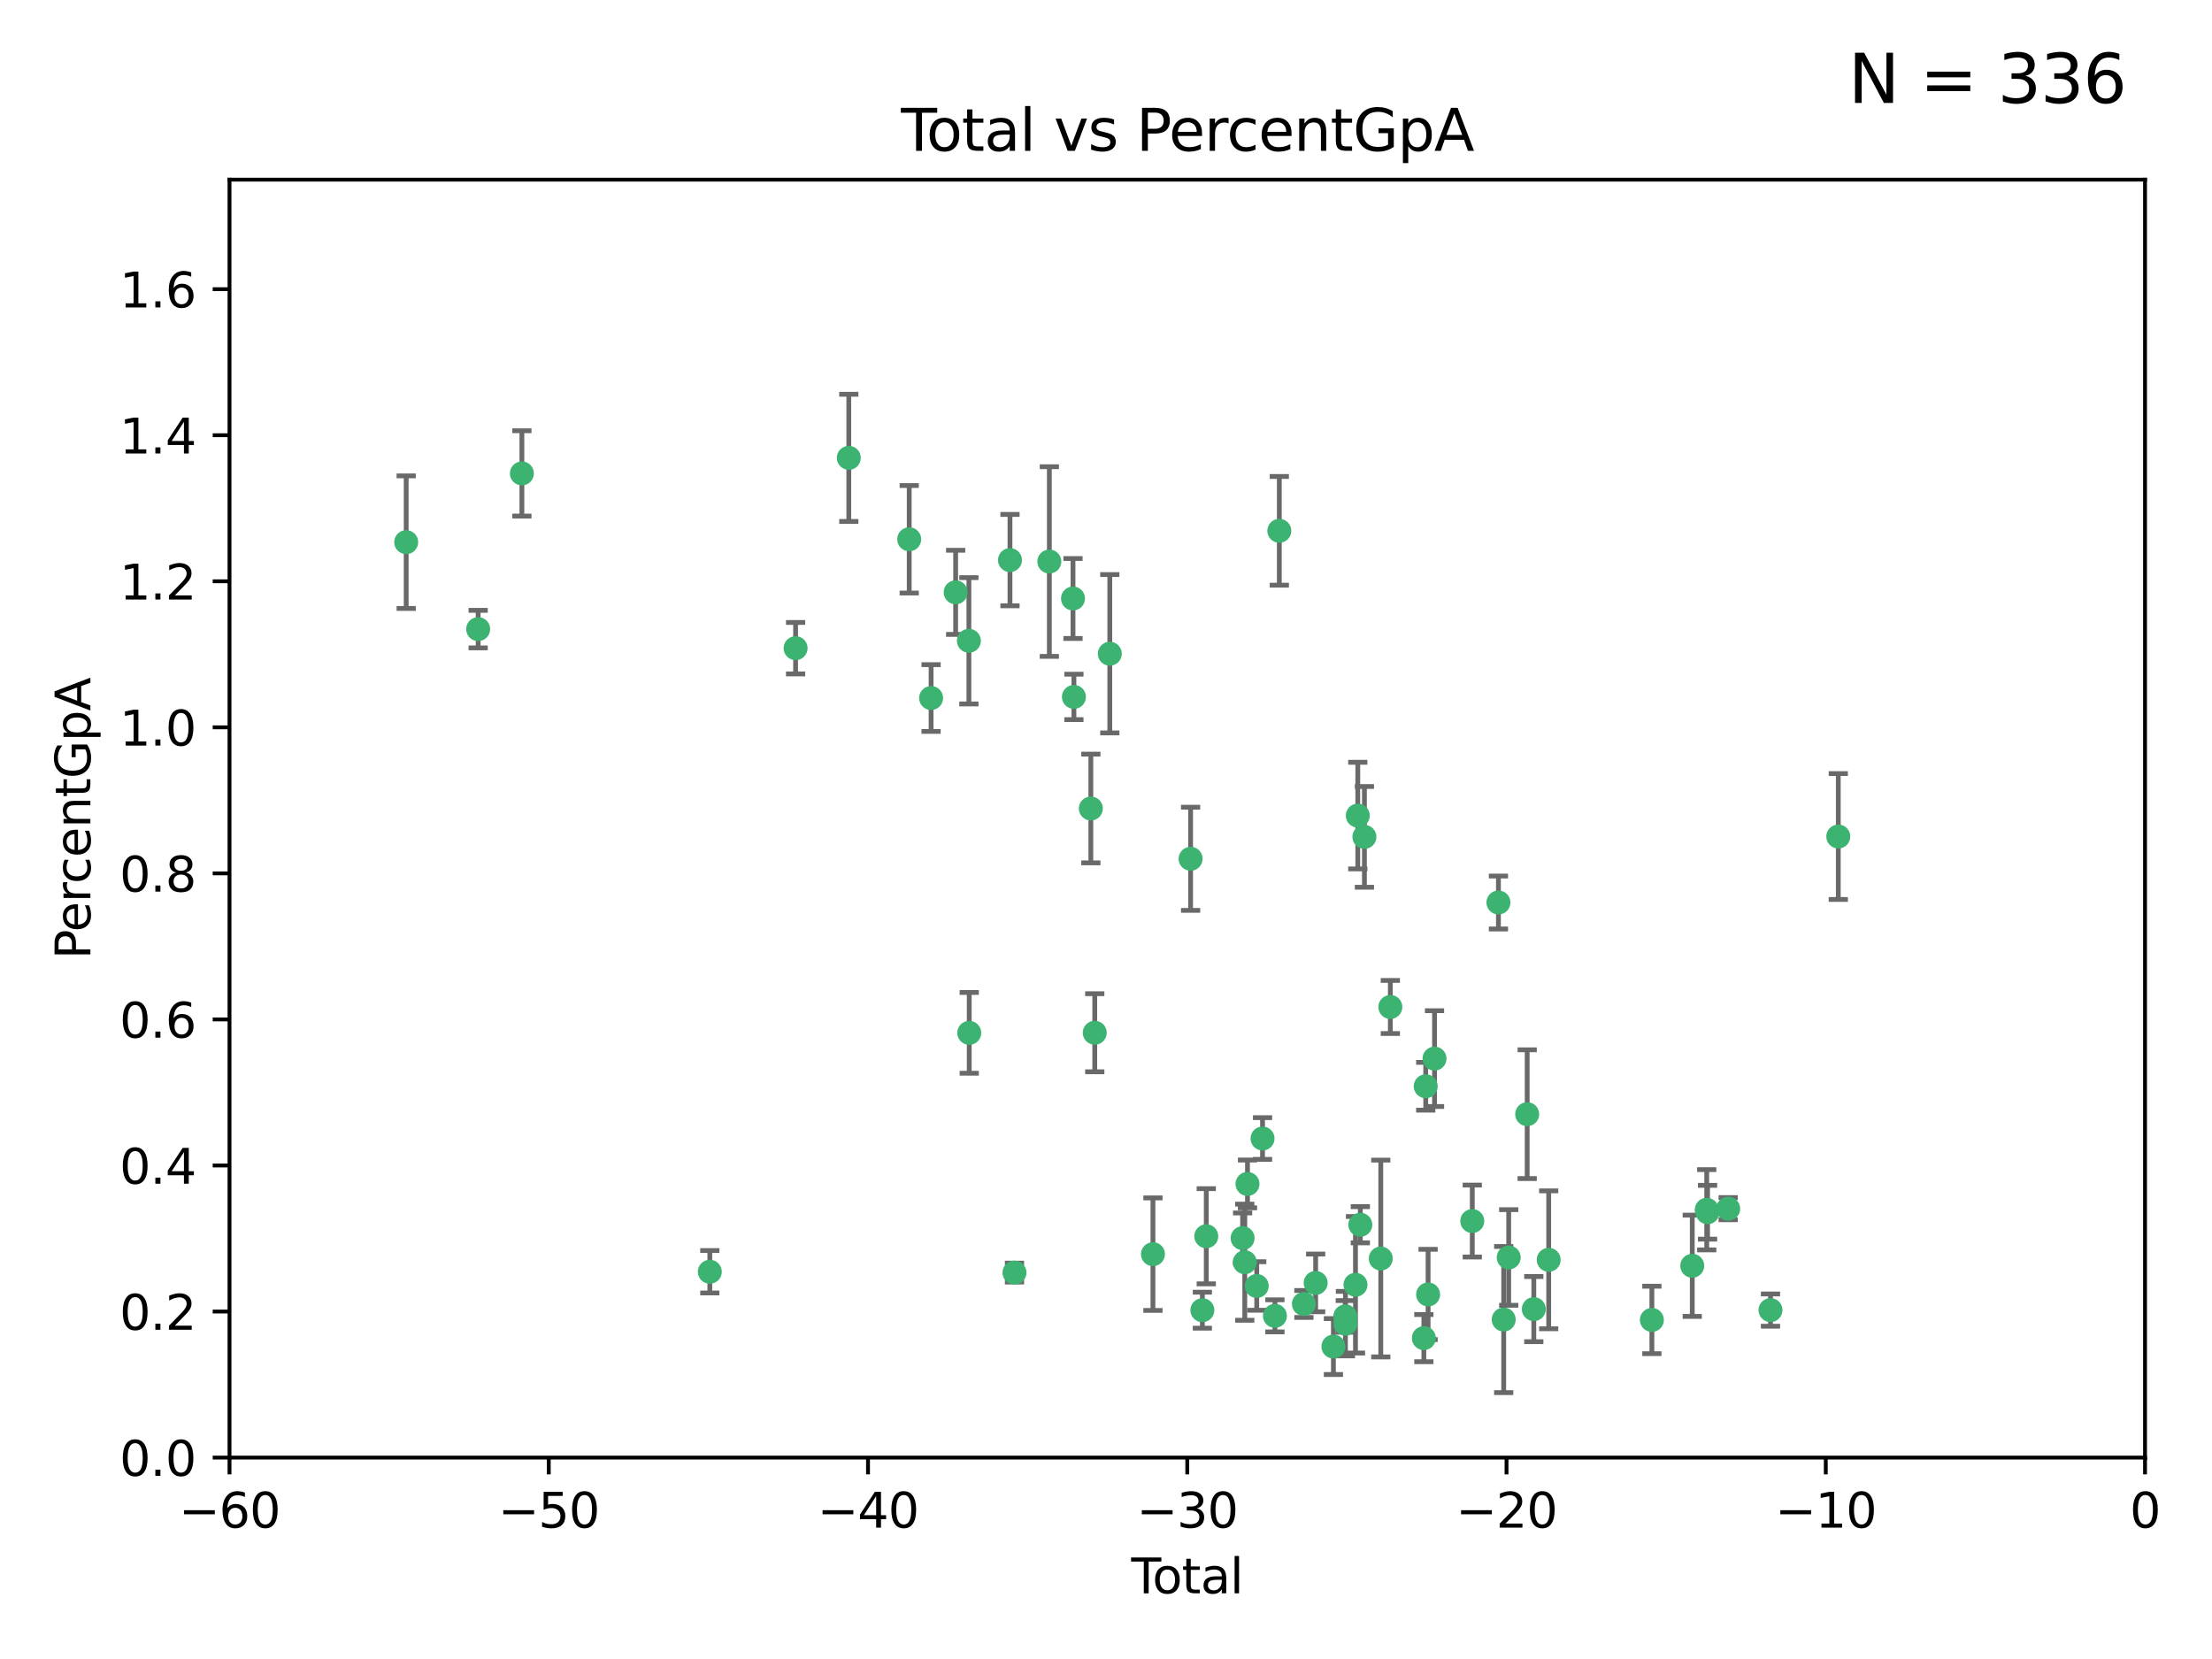 <?xml version="1.0" encoding="utf-8" standalone="no"?>
<!DOCTYPE svg PUBLIC "-//W3C//DTD SVG 1.1//EN"
  "http://www.w3.org/Graphics/SVG/1.1/DTD/svg11.dtd">
<svg xmlns:xlink="http://www.w3.org/1999/xlink" width="460.8pt" height="345.6pt" viewBox="0 0 460.8 345.6" xmlns="http://www.w3.org/2000/svg" version="1.1">
 <defs>
  <style type="text/css">*{stroke-linejoin: round; stroke-linecap: butt}</style>
 </defs>
 <g id="figure_1">
  <g id="patch_1">
   <path d="M 0 345.6 
L 460.8 345.6 
L 460.8 0 
L 0 0 
z
" style="fill: #ffffff"/>
  </g>
  <g id="axes_1">
   <g id="patch_2">
    <path d="M 47.81 303.64 
L 446.85 303.64 
L 446.85 37.422 
L 47.81 37.422 
z
" style="fill: #ffffff"/>
   </g>
   <g id="PathCollection_1">
    <defs>
     <path id="m8cf8be0ede" d="M 0 1.118 
C 0.297 1.118 0.581 1 0.791 0.791 
C 1 0.581 1.118 0.297 1.118 0 
C 1.118 -0.297 1 -0.581 0.791 -0.791 
C 0.581 -1 0.297 -1.118 0 -1.118 
C -0.297 -1.118 -0.581 -1 -0.791 -0.791 
C -1 -0.581 -1.118 -0.297 -1.118 0 
C -1.118 0.297 -1 0.581 -0.791 0.791 
C -0.581 1 -0.297 1.118 0 1.118 
z
" style="stroke: #3cb371"/>
    </defs>
    <g clip-path="url(#pd1de69d871)">
     <use xlink:href="#m8cf8be0ede" x="84.617" y="112.942" style="fill: #3cb371; stroke: #3cb371"/>
     <use xlink:href="#m8cf8be0ede" x="99.609" y="131.055" style="fill: #3cb371; stroke: #3cb371"/>
     <use xlink:href="#m8cf8be0ede" x="108.719" y="98.62" style="fill: #3cb371; stroke: #3cb371"/>
     <use xlink:href="#m8cf8be0ede" x="147.867" y="264.929" style="fill: #3cb371; stroke: #3cb371"/>
     <use xlink:href="#m8cf8be0ede" x="165.737" y="135.027" style="fill: #3cb371; stroke: #3cb371"/>
     <use xlink:href="#m8cf8be0ede" x="176.821" y="95.379" style="fill: #3cb371; stroke: #3cb371"/>
     <use xlink:href="#m8cf8be0ede" x="189.405" y="112.342" style="fill: #3cb371; stroke: #3cb371"/>
     <use xlink:href="#m8cf8be0ede" x="193.963" y="145.415" style="fill: #3cb371; stroke: #3cb371"/>
     <use xlink:href="#m8cf8be0ede" x="199.081" y="123.393" style="fill: #3cb371; stroke: #3cb371"/>
     <use xlink:href="#m8cf8be0ede" x="201.837" y="133.489" style="fill: #3cb371; stroke: #3cb371"/>
     <use xlink:href="#m8cf8be0ede" x="201.91" y="215.165" style="fill: #3cb371; stroke: #3cb371"/>
     <use xlink:href="#m8cf8be0ede" x="210.397" y="116.68" style="fill: #3cb371; stroke: #3cb371"/>
     <use xlink:href="#m8cf8be0ede" x="211.335" y="265.102" style="fill: #3cb371; stroke: #3cb371"/>
     <use xlink:href="#m8cf8be0ede" x="218.597" y="116.981" style="fill: #3cb371; stroke: #3cb371"/>
     <use xlink:href="#m8cf8be0ede" x="223.525" y="124.676" style="fill: #3cb371; stroke: #3cb371"/>
     <use xlink:href="#m8cf8be0ede" x="223.717" y="145.177" style="fill: #3cb371; stroke: #3cb371"/>
     <use xlink:href="#m8cf8be0ede" x="227.243" y="168.424" style="fill: #3cb371; stroke: #3cb371"/>
     <use xlink:href="#m8cf8be0ede" x="228.057" y="215.142" style="fill: #3cb371; stroke: #3cb371"/>
     <use xlink:href="#m8cf8be0ede" x="231.191" y="136.185" style="fill: #3cb371; stroke: #3cb371"/>
     <use xlink:href="#m8cf8be0ede" x="240.18" y="261.265" style="fill: #3cb371; stroke: #3cb371"/>
     <use xlink:href="#m8cf8be0ede" x="248.025" y="178.902" style="fill: #3cb371; stroke: #3cb371"/>
     <use xlink:href="#m8cf8be0ede" x="250.477" y="272.938" style="fill: #3cb371; stroke: #3cb371"/>
     <use xlink:href="#m8cf8be0ede" x="251.288" y="257.534" style="fill: #3cb371; stroke: #3cb371"/>
     <use xlink:href="#m8cf8be0ede" x="258.858" y="257.921" style="fill: #3cb371; stroke: #3cb371"/>
     <use xlink:href="#m8cf8be0ede" x="259.308" y="262.942" style="fill: #3cb371; stroke: #3cb371"/>
     <use xlink:href="#m8cf8be0ede" x="259.874" y="246.632" style="fill: #3cb371; stroke: #3cb371"/>
     <use xlink:href="#m8cf8be0ede" x="261.801" y="267.892" style="fill: #3cb371; stroke: #3cb371"/>
     <use xlink:href="#m8cf8be0ede" x="263.01" y="237.171" style="fill: #3cb371; stroke: #3cb371"/>
     <use xlink:href="#m8cf8be0ede" x="265.589" y="274.114" style="fill: #3cb371; stroke: #3cb371"/>
     <use xlink:href="#m8cf8be0ede" x="266.505" y="110.578" style="fill: #3cb371; stroke: #3cb371"/>
     <use xlink:href="#m8cf8be0ede" x="271.626" y="271.638" style="fill: #3cb371; stroke: #3cb371"/>
     <use xlink:href="#m8cf8be0ede" x="274.074" y="267.254" style="fill: #3cb371; stroke: #3cb371"/>
     <use xlink:href="#m8cf8be0ede" x="277.775" y="280.509" style="fill: #3cb371; stroke: #3cb371"/>
     <use xlink:href="#m8cf8be0ede" x="280.25" y="274.228" style="fill: #3cb371; stroke: #3cb371"/>
     <use xlink:href="#m8cf8be0ede" x="280.278" y="275.736" style="fill: #3cb371; stroke: #3cb371"/>
     <use xlink:href="#m8cf8be0ede" x="282.373" y="267.641" style="fill: #3cb371; stroke: #3cb371"/>
     <use xlink:href="#m8cf8be0ede" x="282.852" y="169.904" style="fill: #3cb371; stroke: #3cb371"/>
     <use xlink:href="#m8cf8be0ede" x="283.383" y="255.135" style="fill: #3cb371; stroke: #3cb371"/>
     <use xlink:href="#m8cf8be0ede" x="284.233" y="174.337" style="fill: #3cb371; stroke: #3cb371"/>
     <use xlink:href="#m8cf8be0ede" x="287.642" y="262.174" style="fill: #3cb371; stroke: #3cb371"/>
     <use xlink:href="#m8cf8be0ede" x="289.634" y="209.773" style="fill: #3cb371; stroke: #3cb371"/>
     <use xlink:href="#m8cf8be0ede" x="296.615" y="278.754" style="fill: #3cb371; stroke: #3cb371"/>
     <use xlink:href="#m8cf8be0ede" x="297.005" y="226.289" style="fill: #3cb371; stroke: #3cb371"/>
     <use xlink:href="#m8cf8be0ede" x="297.5" y="269.657" style="fill: #3cb371; stroke: #3cb371"/>
     <use xlink:href="#m8cf8be0ede" x="298.837" y="220.526" style="fill: #3cb371; stroke: #3cb371"/>
     <use xlink:href="#m8cf8be0ede" x="306.701" y="254.366" style="fill: #3cb371; stroke: #3cb371"/>
     <use xlink:href="#m8cf8be0ede" x="312.151" y="188.006" style="fill: #3cb371; stroke: #3cb371"/>
     <use xlink:href="#m8cf8be0ede" x="313.249" y="274.885" style="fill: #3cb371; stroke: #3cb371"/>
     <use xlink:href="#m8cf8be0ede" x="314.291" y="261.957" style="fill: #3cb371; stroke: #3cb371"/>
     <use xlink:href="#m8cf8be0ede" x="318.14" y="232.104" style="fill: #3cb371; stroke: #3cb371"/>
     <use xlink:href="#m8cf8be0ede" x="319.52" y="272.713" style="fill: #3cb371; stroke: #3cb371"/>
     <use xlink:href="#m8cf8be0ede" x="322.621" y="262.444" style="fill: #3cb371; stroke: #3cb371"/>
     <use xlink:href="#m8cf8be0ede" x="344.116" y="274.966" style="fill: #3cb371; stroke: #3cb371"/>
     <use xlink:href="#m8cf8be0ede" x="352.528" y="263.683" style="fill: #3cb371; stroke: #3cb371"/>
     <use xlink:href="#m8cf8be0ede" x="355.544" y="252.017" style="fill: #3cb371; stroke: #3cb371"/>
     <use xlink:href="#m8cf8be0ede" x="355.717" y="252.531" style="fill: #3cb371; stroke: #3cb371"/>
     <use xlink:href="#m8cf8be0ede" x="360.012" y="251.787" style="fill: #3cb371; stroke: #3cb371"/>
     <use xlink:href="#m8cf8be0ede" x="368.826" y="272.919" style="fill: #3cb371; stroke: #3cb371"/>
     <use xlink:href="#m8cf8be0ede" x="382.95" y="174.262" style="fill: #3cb371; stroke: #3cb371"/>
    </g>
   </g>
   <g id="matplotlib.axis_1">
    <g id="xtick_1">
     <g id="line2d_1">
      <defs>
       <path id="mc6ae2eacc1" d="M 0 0 
L 0 3.5 
" style="stroke: #000000; stroke-width: 0.8"/>
      </defs>
      <g>
       <use xlink:href="#mc6ae2eacc1" x="47.81" y="303.64" style="stroke: #000000; stroke-width: 0.8"/>
      </g>
     </g>
     <g id="text_1">
      <!-- −60 -->
      <g transform="translate(37.258 318.238)scale(0.1 -0.1)">
       <defs>
        <path id="DejaVuSans-2212" d="M 678 2272 
L 4684 2272 
L 4684 1741 
L 678 1741 
L 678 2272 
z
" transform="scale(0.016)"/>
        <path id="DejaVuSans-36" d="M 2113 2584 
Q 1688 2584 1439 2293 
Q 1191 2003 1191 1497 
Q 1191 994 1439 701 
Q 1688 409 2113 409 
Q 2538 409 2786 701 
Q 3034 994 3034 1497 
Q 3034 2003 2786 2293 
Q 2538 2584 2113 2584 
z
M 3366 4563 
L 3366 3988 
Q 3128 4100 2886 4159 
Q 2644 4219 2406 4219 
Q 1781 4219 1451 3797 
Q 1122 3375 1075 2522 
Q 1259 2794 1537 2939 
Q 1816 3084 2150 3084 
Q 2853 3084 3261 2657 
Q 3669 2231 3669 1497 
Q 3669 778 3244 343 
Q 2819 -91 2113 -91 
Q 1303 -91 875 529 
Q 447 1150 447 2328 
Q 447 3434 972 4092 
Q 1497 4750 2381 4750 
Q 2619 4750 2861 4703 
Q 3103 4656 3366 4563 
z
" transform="scale(0.016)"/>
        <path id="DejaVuSans-30" d="M 2034 4250 
Q 1547 4250 1301 3770 
Q 1056 3291 1056 2328 
Q 1056 1369 1301 889 
Q 1547 409 2034 409 
Q 2525 409 2770 889 
Q 3016 1369 3016 2328 
Q 3016 3291 2770 3770 
Q 2525 4250 2034 4250 
z
M 2034 4750 
Q 2819 4750 3233 4129 
Q 3647 3509 3647 2328 
Q 3647 1150 3233 529 
Q 2819 -91 2034 -91 
Q 1250 -91 836 529 
Q 422 1150 422 2328 
Q 422 3509 836 4129 
Q 1250 4750 2034 4750 
z
" transform="scale(0.016)"/>
       </defs>
       <use xlink:href="#DejaVuSans-2212"/>
       <use xlink:href="#DejaVuSans-36" x="83.789"/>
       <use xlink:href="#DejaVuSans-30" x="147.412"/>
      </g>
     </g>
    </g>
    <g id="xtick_2">
     <g id="line2d_2">
      <g>
       <use xlink:href="#mc6ae2eacc1" x="114.317" y="303.64" style="stroke: #000000; stroke-width: 0.8"/>
      </g>
     </g>
     <g id="text_2">
      <!-- −50 -->
      <g transform="translate(103.764 318.238)scale(0.1 -0.1)">
       <defs>
        <path id="DejaVuSans-35" d="M 691 4666 
L 3169 4666 
L 3169 4134 
L 1269 4134 
L 1269 2991 
Q 1406 3038 1543 3061 
Q 1681 3084 1819 3084 
Q 2600 3084 3056 2656 
Q 3513 2228 3513 1497 
Q 3513 744 3044 326 
Q 2575 -91 1722 -91 
Q 1428 -91 1123 -41 
Q 819 9 494 109 
L 494 744 
Q 775 591 1075 516 
Q 1375 441 1709 441 
Q 2250 441 2565 725 
Q 2881 1009 2881 1497 
Q 2881 1984 2565 2268 
Q 2250 2553 1709 2553 
Q 1456 2553 1204 2497 
Q 953 2441 691 2322 
L 691 4666 
z
" transform="scale(0.016)"/>
       </defs>
       <use xlink:href="#DejaVuSans-2212"/>
       <use xlink:href="#DejaVuSans-35" x="83.789"/>
       <use xlink:href="#DejaVuSans-30" x="147.412"/>
      </g>
     </g>
    </g>
    <g id="xtick_3">
     <g id="line2d_3">
      <g>
       <use xlink:href="#mc6ae2eacc1" x="180.823" y="303.64" style="stroke: #000000; stroke-width: 0.8"/>
      </g>
     </g>
     <g id="text_3">
      <!-- −40 -->
      <g transform="translate(170.271 318.238)scale(0.1 -0.1)">
       <defs>
        <path id="DejaVuSans-34" d="M 2419 4116 
L 825 1625 
L 2419 1625 
L 2419 4116 
z
M 2253 4666 
L 3047 4666 
L 3047 1625 
L 3713 1625 
L 3713 1100 
L 3047 1100 
L 3047 0 
L 2419 0 
L 2419 1100 
L 313 1100 
L 313 1709 
L 2253 4666 
z
" transform="scale(0.016)"/>
       </defs>
       <use xlink:href="#DejaVuSans-2212"/>
       <use xlink:href="#DejaVuSans-34" x="83.789"/>
       <use xlink:href="#DejaVuSans-30" x="147.412"/>
      </g>
     </g>
    </g>
    <g id="xtick_4">
     <g id="line2d_4">
      <g>
       <use xlink:href="#mc6ae2eacc1" x="247.33" y="303.64" style="stroke: #000000; stroke-width: 0.8"/>
      </g>
     </g>
     <g id="text_4">
      <!-- −30 -->
      <g transform="translate(236.778 318.238)scale(0.1 -0.1)">
       <defs>
        <path id="DejaVuSans-33" d="M 2597 2516 
Q 3050 2419 3304 2112 
Q 3559 1806 3559 1356 
Q 3559 666 3084 287 
Q 2609 -91 1734 -91 
Q 1441 -91 1130 -33 
Q 819 25 488 141 
L 488 750 
Q 750 597 1062 519 
Q 1375 441 1716 441 
Q 2309 441 2620 675 
Q 2931 909 2931 1356 
Q 2931 1769 2642 2001 
Q 2353 2234 1838 2234 
L 1294 2234 
L 1294 2753 
L 1863 2753 
Q 2328 2753 2575 2939 
Q 2822 3125 2822 3475 
Q 2822 3834 2567 4026 
Q 2313 4219 1838 4219 
Q 1578 4219 1281 4162 
Q 984 4106 628 3988 
L 628 4550 
Q 988 4650 1302 4700 
Q 1616 4750 1894 4750 
Q 2613 4750 3031 4423 
Q 3450 4097 3450 3541 
Q 3450 3153 3228 2886 
Q 3006 2619 2597 2516 
z
" transform="scale(0.016)"/>
       </defs>
       <use xlink:href="#DejaVuSans-2212"/>
       <use xlink:href="#DejaVuSans-33" x="83.789"/>
       <use xlink:href="#DejaVuSans-30" x="147.412"/>
      </g>
     </g>
    </g>
    <g id="xtick_5">
     <g id="line2d_5">
      <g>
       <use xlink:href="#mc6ae2eacc1" x="313.837" y="303.64" style="stroke: #000000; stroke-width: 0.8"/>
      </g>
     </g>
     <g id="text_5">
      <!-- −20 -->
      <g transform="translate(303.284 318.238)scale(0.1 -0.1)">
       <defs>
        <path id="DejaVuSans-32" d="M 1228 531 
L 3431 531 
L 3431 0 
L 469 0 
L 469 531 
Q 828 903 1448 1529 
Q 2069 2156 2228 2338 
Q 2531 2678 2651 2914 
Q 2772 3150 2772 3378 
Q 2772 3750 2511 3984 
Q 2250 4219 1831 4219 
Q 1534 4219 1204 4116 
Q 875 4013 500 3803 
L 500 4441 
Q 881 4594 1212 4672 
Q 1544 4750 1819 4750 
Q 2544 4750 2975 4387 
Q 3406 4025 3406 3419 
Q 3406 3131 3298 2873 
Q 3191 2616 2906 2266 
Q 2828 2175 2409 1742 
Q 1991 1309 1228 531 
z
" transform="scale(0.016)"/>
       </defs>
       <use xlink:href="#DejaVuSans-2212"/>
       <use xlink:href="#DejaVuSans-32" x="83.789"/>
       <use xlink:href="#DejaVuSans-30" x="147.412"/>
      </g>
     </g>
    </g>
    <g id="xtick_6">
     <g id="line2d_6">
      <g>
       <use xlink:href="#mc6ae2eacc1" x="380.343" y="303.64" style="stroke: #000000; stroke-width: 0.8"/>
      </g>
     </g>
     <g id="text_6">
      <!-- −10 -->
      <g transform="translate(369.791 318.238)scale(0.1 -0.1)">
       <defs>
        <path id="DejaVuSans-31" d="M 794 531 
L 1825 531 
L 1825 4091 
L 703 3866 
L 703 4441 
L 1819 4666 
L 2450 4666 
L 2450 531 
L 3481 531 
L 3481 0 
L 794 0 
L 794 531 
z
" transform="scale(0.016)"/>
       </defs>
       <use xlink:href="#DejaVuSans-2212"/>
       <use xlink:href="#DejaVuSans-31" x="83.789"/>
       <use xlink:href="#DejaVuSans-30" x="147.412"/>
      </g>
     </g>
    </g>
    <g id="xtick_7">
     <g id="line2d_7">
      <g>
       <use xlink:href="#mc6ae2eacc1" x="446.85" y="303.64" style="stroke: #000000; stroke-width: 0.8"/>
      </g>
     </g>
     <g id="text_7">
      <!-- 0 -->
      <g transform="translate(443.669 318.238)scale(0.1 -0.1)">
       <use xlink:href="#DejaVuSans-30"/>
      </g>
     </g>
    </g>
    <g id="text_8">
     <!-- Total -->
     <g transform="translate(235.653 331.917)scale(0.1 -0.1)">
      <defs>
       <path id="DejaVuSans-54" d="M -19 4666 
L 3928 4666 
L 3928 4134 
L 2272 4134 
L 2272 0 
L 1638 0 
L 1638 4134 
L -19 4134 
L -19 4666 
z
" transform="scale(0.016)"/>
       <path id="DejaVuSans-6f" d="M 1959 3097 
Q 1497 3097 1228 2736 
Q 959 2375 959 1747 
Q 959 1119 1226 758 
Q 1494 397 1959 397 
Q 2419 397 2687 759 
Q 2956 1122 2956 1747 
Q 2956 2369 2687 2733 
Q 2419 3097 1959 3097 
z
M 1959 3584 
Q 2709 3584 3137 3096 
Q 3566 2609 3566 1747 
Q 3566 888 3137 398 
Q 2709 -91 1959 -91 
Q 1206 -91 779 398 
Q 353 888 353 1747 
Q 353 2609 779 3096 
Q 1206 3584 1959 3584 
z
" transform="scale(0.016)"/>
       <path id="DejaVuSans-74" d="M 1172 4494 
L 1172 3500 
L 2356 3500 
L 2356 3053 
L 1172 3053 
L 1172 1153 
Q 1172 725 1289 603 
Q 1406 481 1766 481 
L 2356 481 
L 2356 0 
L 1766 0 
Q 1100 0 847 248 
Q 594 497 594 1153 
L 594 3053 
L 172 3053 
L 172 3500 
L 594 3500 
L 594 4494 
L 1172 4494 
z
" transform="scale(0.016)"/>
       <path id="DejaVuSans-61" d="M 2194 1759 
Q 1497 1759 1228 1600 
Q 959 1441 959 1056 
Q 959 750 1161 570 
Q 1363 391 1709 391 
Q 2188 391 2477 730 
Q 2766 1069 2766 1631 
L 2766 1759 
L 2194 1759 
z
M 3341 1997 
L 3341 0 
L 2766 0 
L 2766 531 
Q 2569 213 2275 61 
Q 1981 -91 1556 -91 
Q 1019 -91 701 211 
Q 384 513 384 1019 
Q 384 1609 779 1909 
Q 1175 2209 1959 2209 
L 2766 2209 
L 2766 2266 
Q 2766 2663 2505 2880 
Q 2244 3097 1772 3097 
Q 1472 3097 1187 3025 
Q 903 2953 641 2809 
L 641 3341 
Q 956 3463 1253 3523 
Q 1550 3584 1831 3584 
Q 2591 3584 2966 3190 
Q 3341 2797 3341 1997 
z
" transform="scale(0.016)"/>
       <path id="DejaVuSans-6c" d="M 603 4863 
L 1178 4863 
L 1178 0 
L 603 0 
L 603 4863 
z
" transform="scale(0.016)"/>
      </defs>
      <use xlink:href="#DejaVuSans-54"/>
      <use xlink:href="#DejaVuSans-6f" x="44.084"/>
      <use xlink:href="#DejaVuSans-74" x="105.266"/>
      <use xlink:href="#DejaVuSans-61" x="144.475"/>
      <use xlink:href="#DejaVuSans-6c" x="205.754"/>
     </g>
    </g>
   </g>
   <g id="matplotlib.axis_2">
    <g id="ytick_1">
     <g id="line2d_8">
      <defs>
       <path id="m7745d2f64f" d="M 0 0 
L -3.5 0 
" style="stroke: #000000; stroke-width: 0.8"/>
      </defs>
      <g>
       <use xlink:href="#m7745d2f64f" x="47.81" y="303.64" style="stroke: #000000; stroke-width: 0.8"/>
      </g>
     </g>
     <g id="text_9">
      <!-- 0.0 -->
      <g transform="translate(24.907 307.439)scale(0.1 -0.1)">
       <defs>
        <path id="DejaVuSans-2e" d="M 684 794 
L 1344 794 
L 1344 0 
L 684 0 
L 684 794 
z
" transform="scale(0.016)"/>
       </defs>
       <use xlink:href="#DejaVuSans-30"/>
       <use xlink:href="#DejaVuSans-2e" x="63.623"/>
       <use xlink:href="#DejaVuSans-30" x="95.41"/>
      </g>
     </g>
    </g>
    <g id="ytick_2">
     <g id="line2d_9">
      <g>
       <use xlink:href="#m7745d2f64f" x="47.81" y="273.215" style="stroke: #000000; stroke-width: 0.8"/>
      </g>
     </g>
     <g id="text_10">
      <!-- 0.2 -->
      <g transform="translate(24.907 277.014)scale(0.1 -0.1)">
       <use xlink:href="#DejaVuSans-30"/>
       <use xlink:href="#DejaVuSans-2e" x="63.623"/>
       <use xlink:href="#DejaVuSans-32" x="95.41"/>
      </g>
     </g>
    </g>
    <g id="ytick_3">
     <g id="line2d_10">
      <g>
       <use xlink:href="#m7745d2f64f" x="47.81" y="242.79" style="stroke: #000000; stroke-width: 0.8"/>
      </g>
     </g>
     <g id="text_11">
      <!-- 0.4 -->
      <g transform="translate(24.907 246.589)scale(0.1 -0.1)">
       <use xlink:href="#DejaVuSans-30"/>
       <use xlink:href="#DejaVuSans-2e" x="63.623"/>
       <use xlink:href="#DejaVuSans-34" x="95.41"/>
      </g>
     </g>
    </g>
    <g id="ytick_4">
     <g id="line2d_11">
      <g>
       <use xlink:href="#m7745d2f64f" x="47.81" y="212.365" style="stroke: #000000; stroke-width: 0.8"/>
      </g>
     </g>
     <g id="text_12">
      <!-- 0.6 -->
      <g transform="translate(24.907 216.164)scale(0.1 -0.1)">
       <use xlink:href="#DejaVuSans-30"/>
       <use xlink:href="#DejaVuSans-2e" x="63.623"/>
       <use xlink:href="#DejaVuSans-36" x="95.41"/>
      </g>
     </g>
    </g>
    <g id="ytick_5">
     <g id="line2d_12">
      <g>
       <use xlink:href="#m7745d2f64f" x="47.81" y="181.94" style="stroke: #000000; stroke-width: 0.8"/>
      </g>
     </g>
     <g id="text_13">
      <!-- 0.8 -->
      <g transform="translate(24.907 185.739)scale(0.1 -0.1)">
       <defs>
        <path id="DejaVuSans-38" d="M 2034 2216 
Q 1584 2216 1326 1975 
Q 1069 1734 1069 1313 
Q 1069 891 1326 650 
Q 1584 409 2034 409 
Q 2484 409 2743 651 
Q 3003 894 3003 1313 
Q 3003 1734 2745 1975 
Q 2488 2216 2034 2216 
z
M 1403 2484 
Q 997 2584 770 2862 
Q 544 3141 544 3541 
Q 544 4100 942 4425 
Q 1341 4750 2034 4750 
Q 2731 4750 3128 4425 
Q 3525 4100 3525 3541 
Q 3525 3141 3298 2862 
Q 3072 2584 2669 2484 
Q 3125 2378 3379 2068 
Q 3634 1759 3634 1313 
Q 3634 634 3220 271 
Q 2806 -91 2034 -91 
Q 1263 -91 848 271 
Q 434 634 434 1313 
Q 434 1759 690 2068 
Q 947 2378 1403 2484 
z
M 1172 3481 
Q 1172 3119 1398 2916 
Q 1625 2713 2034 2713 
Q 2441 2713 2670 2916 
Q 2900 3119 2900 3481 
Q 2900 3844 2670 4047 
Q 2441 4250 2034 4250 
Q 1625 4250 1398 4047 
Q 1172 3844 1172 3481 
z
" transform="scale(0.016)"/>
       </defs>
       <use xlink:href="#DejaVuSans-30"/>
       <use xlink:href="#DejaVuSans-2e" x="63.623"/>
       <use xlink:href="#DejaVuSans-38" x="95.41"/>
      </g>
     </g>
    </g>
    <g id="ytick_6">
     <g id="line2d_13">
      <g>
       <use xlink:href="#m7745d2f64f" x="47.81" y="151.515" style="stroke: #000000; stroke-width: 0.8"/>
      </g>
     </g>
     <g id="text_14">
      <!-- 1.0 -->
      <g transform="translate(24.907 155.315)scale(0.1 -0.1)">
       <use xlink:href="#DejaVuSans-31"/>
       <use xlink:href="#DejaVuSans-2e" x="63.623"/>
       <use xlink:href="#DejaVuSans-30" x="95.41"/>
      </g>
     </g>
    </g>
    <g id="ytick_7">
     <g id="line2d_14">
      <g>
       <use xlink:href="#m7745d2f64f" x="47.81" y="121.09" style="stroke: #000000; stroke-width: 0.8"/>
      </g>
     </g>
     <g id="text_15">
      <!-- 1.2 -->
      <g transform="translate(24.907 124.89)scale(0.1 -0.1)">
       <use xlink:href="#DejaVuSans-31"/>
       <use xlink:href="#DejaVuSans-2e" x="63.623"/>
       <use xlink:href="#DejaVuSans-32" x="95.41"/>
      </g>
     </g>
    </g>
    <g id="ytick_8">
     <g id="line2d_15">
      <g>
       <use xlink:href="#m7745d2f64f" x="47.81" y="90.665" style="stroke: #000000; stroke-width: 0.8"/>
      </g>
     </g>
     <g id="text_16">
      <!-- 1.4 -->
      <g transform="translate(24.907 94.465)scale(0.1 -0.1)">
       <use xlink:href="#DejaVuSans-31"/>
       <use xlink:href="#DejaVuSans-2e" x="63.623"/>
       <use xlink:href="#DejaVuSans-34" x="95.41"/>
      </g>
     </g>
    </g>
    <g id="ytick_9">
     <g id="line2d_16">
      <g>
       <use xlink:href="#m7745d2f64f" x="47.81" y="60.241" style="stroke: #000000; stroke-width: 0.8"/>
      </g>
     </g>
     <g id="text_17">
      <!-- 1.6 -->
      <g transform="translate(24.907 64.04)scale(0.1 -0.1)">
       <use xlink:href="#DejaVuSans-31"/>
       <use xlink:href="#DejaVuSans-2e" x="63.623"/>
       <use xlink:href="#DejaVuSans-36" x="95.41"/>
      </g>
     </g>
    </g>
    <g id="text_18">
     <!-- PercentGpA -->
     <g transform="translate(18.827 199.807)rotate(-90)scale(0.1 -0.1)">
      <defs>
       <path id="DejaVuSans-50" d="M 1259 4147 
L 1259 2394 
L 2053 2394 
Q 2494 2394 2734 2622 
Q 2975 2850 2975 3272 
Q 2975 3691 2734 3919 
Q 2494 4147 2053 4147 
L 1259 4147 
z
M 628 4666 
L 2053 4666 
Q 2838 4666 3239 4311 
Q 3641 3956 3641 3272 
Q 3641 2581 3239 2228 
Q 2838 1875 2053 1875 
L 1259 1875 
L 1259 0 
L 628 0 
L 628 4666 
z
" transform="scale(0.016)"/>
       <path id="DejaVuSans-65" d="M 3597 1894 
L 3597 1613 
L 953 1613 
Q 991 1019 1311 708 
Q 1631 397 2203 397 
Q 2534 397 2845 478 
Q 3156 559 3463 722 
L 3463 178 
Q 3153 47 2828 -22 
Q 2503 -91 2169 -91 
Q 1331 -91 842 396 
Q 353 884 353 1716 
Q 353 2575 817 3079 
Q 1281 3584 2069 3584 
Q 2775 3584 3186 3129 
Q 3597 2675 3597 1894 
z
M 3022 2063 
Q 3016 2534 2758 2815 
Q 2500 3097 2075 3097 
Q 1594 3097 1305 2825 
Q 1016 2553 972 2059 
L 3022 2063 
z
" transform="scale(0.016)"/>
       <path id="DejaVuSans-72" d="M 2631 2963 
Q 2534 3019 2420 3045 
Q 2306 3072 2169 3072 
Q 1681 3072 1420 2755 
Q 1159 2438 1159 1844 
L 1159 0 
L 581 0 
L 581 3500 
L 1159 3500 
L 1159 2956 
Q 1341 3275 1631 3429 
Q 1922 3584 2338 3584 
Q 2397 3584 2469 3576 
Q 2541 3569 2628 3553 
L 2631 2963 
z
" transform="scale(0.016)"/>
       <path id="DejaVuSans-63" d="M 3122 3366 
L 3122 2828 
Q 2878 2963 2633 3030 
Q 2388 3097 2138 3097 
Q 1578 3097 1268 2742 
Q 959 2388 959 1747 
Q 959 1106 1268 751 
Q 1578 397 2138 397 
Q 2388 397 2633 464 
Q 2878 531 3122 666 
L 3122 134 
Q 2881 22 2623 -34 
Q 2366 -91 2075 -91 
Q 1284 -91 818 406 
Q 353 903 353 1747 
Q 353 2603 823 3093 
Q 1294 3584 2113 3584 
Q 2378 3584 2631 3529 
Q 2884 3475 3122 3366 
z
" transform="scale(0.016)"/>
       <path id="DejaVuSans-6e" d="M 3513 2113 
L 3513 0 
L 2938 0 
L 2938 2094 
Q 2938 2591 2744 2837 
Q 2550 3084 2163 3084 
Q 1697 3084 1428 2787 
Q 1159 2491 1159 1978 
L 1159 0 
L 581 0 
L 581 3500 
L 1159 3500 
L 1159 2956 
Q 1366 3272 1645 3428 
Q 1925 3584 2291 3584 
Q 2894 3584 3203 3211 
Q 3513 2838 3513 2113 
z
" transform="scale(0.016)"/>
       <path id="DejaVuSans-47" d="M 3809 666 
L 3809 1919 
L 2778 1919 
L 2778 2438 
L 4434 2438 
L 4434 434 
Q 4069 175 3628 42 
Q 3188 -91 2688 -91 
Q 1594 -91 976 548 
Q 359 1188 359 2328 
Q 359 3472 976 4111 
Q 1594 4750 2688 4750 
Q 3144 4750 3555 4637 
Q 3966 4525 4313 4306 
L 4313 3634 
Q 3963 3931 3569 4081 
Q 3175 4231 2741 4231 
Q 1884 4231 1454 3753 
Q 1025 3275 1025 2328 
Q 1025 1384 1454 906 
Q 1884 428 2741 428 
Q 3075 428 3337 486 
Q 3600 544 3809 666 
z
" transform="scale(0.016)"/>
       <path id="DejaVuSans-70" d="M 1159 525 
L 1159 -1331 
L 581 -1331 
L 581 3500 
L 1159 3500 
L 1159 2969 
Q 1341 3281 1617 3432 
Q 1894 3584 2278 3584 
Q 2916 3584 3314 3078 
Q 3713 2572 3713 1747 
Q 3713 922 3314 415 
Q 2916 -91 2278 -91 
Q 1894 -91 1617 61 
Q 1341 213 1159 525 
z
M 3116 1747 
Q 3116 2381 2855 2742 
Q 2594 3103 2138 3103 
Q 1681 3103 1420 2742 
Q 1159 2381 1159 1747 
Q 1159 1113 1420 752 
Q 1681 391 2138 391 
Q 2594 391 2855 752 
Q 3116 1113 3116 1747 
z
" transform="scale(0.016)"/>
       <path id="DejaVuSans-41" d="M 2188 4044 
L 1331 1722 
L 3047 1722 
L 2188 4044 
z
M 1831 4666 
L 2547 4666 
L 4325 0 
L 3669 0 
L 3244 1197 
L 1141 1197 
L 716 0 
L 50 0 
L 1831 4666 
z
" transform="scale(0.016)"/>
      </defs>
      <use xlink:href="#DejaVuSans-50"/>
      <use xlink:href="#DejaVuSans-65" x="56.678"/>
      <use xlink:href="#DejaVuSans-72" x="118.201"/>
      <use xlink:href="#DejaVuSans-63" x="157.064"/>
      <use xlink:href="#DejaVuSans-65" x="212.045"/>
      <use xlink:href="#DejaVuSans-6e" x="273.568"/>
      <use xlink:href="#DejaVuSans-74" x="336.947"/>
      <use xlink:href="#DejaVuSans-47" x="376.156"/>
      <use xlink:href="#DejaVuSans-70" x="453.646"/>
      <use xlink:href="#DejaVuSans-41" x="517.123"/>
     </g>
    </g>
   </g>
   <g id="LineCollection_1">
    <path d="M 84.617 126.749 
L 84.617 99.136 
" clip-path="url(#pd1de69d871)" style="fill: none; stroke: #696969"/>
    <path d="M 99.609 134.965 
L 99.609 127.145 
" clip-path="url(#pd1de69d871)" style="fill: none; stroke: #696969"/>
    <path d="M 108.719 107.507 
L 108.719 89.732 
" clip-path="url(#pd1de69d871)" style="fill: none; stroke: #696969"/>
    <path d="M 147.867 269.347 
L 147.867 260.51 
" clip-path="url(#pd1de69d871)" style="fill: none; stroke: #696969"/>
    <path d="M 165.737 140.389 
L 165.737 129.666 
" clip-path="url(#pd1de69d871)" style="fill: none; stroke: #696969"/>
    <path d="M 176.821 108.623 
L 176.821 82.135 
" clip-path="url(#pd1de69d871)" style="fill: none; stroke: #696969"/>
    <path d="M 189.405 123.537 
L 189.405 101.147 
" clip-path="url(#pd1de69d871)" style="fill: none; stroke: #696969"/>
    <path d="M 193.963 152.367 
L 193.963 138.462 
" clip-path="url(#pd1de69d871)" style="fill: none; stroke: #696969"/>
    <path d="M 199.081 132.157 
L 199.081 114.628 
" clip-path="url(#pd1de69d871)" style="fill: none; stroke: #696969"/>
    <path d="M 201.837 146.643 
L 201.837 120.334 
" clip-path="url(#pd1de69d871)" style="fill: none; stroke: #696969"/>
    <path d="M 201.91 223.575 
L 201.91 206.755 
" clip-path="url(#pd1de69d871)" style="fill: none; stroke: #696969"/>
    <path d="M 210.397 126.199 
L 210.397 107.162 
" clip-path="url(#pd1de69d871)" style="fill: none; stroke: #696969"/>
    <path d="M 211.335 267.074 
L 211.335 263.13 
" clip-path="url(#pd1de69d871)" style="fill: none; stroke: #696969"/>
    <path d="M 218.597 136.737 
L 218.597 97.225 
" clip-path="url(#pd1de69d871)" style="fill: none; stroke: #696969"/>
    <path d="M 223.525 133.004 
L 223.525 116.348 
" clip-path="url(#pd1de69d871)" style="fill: none; stroke: #696969"/>
    <path d="M 223.717 149.907 
L 223.717 140.447 
" clip-path="url(#pd1de69d871)" style="fill: none; stroke: #696969"/>
    <path d="M 227.243 179.748 
L 227.243 157.1 
" clip-path="url(#pd1de69d871)" style="fill: none; stroke: #696969"/>
    <path d="M 228.057 223.271 
L 228.057 207.014 
" clip-path="url(#pd1de69d871)" style="fill: none; stroke: #696969"/>
    <path d="M 231.191 152.678 
L 231.191 119.692 
" clip-path="url(#pd1de69d871)" style="fill: none; stroke: #696969"/>
    <path d="M 240.18 272.984 
L 240.18 249.546 
" clip-path="url(#pd1de69d871)" style="fill: none; stroke: #696969"/>
    <path d="M 248.025 189.647 
L 248.025 168.157 
" clip-path="url(#pd1de69d871)" style="fill: none; stroke: #696969"/>
    <path d="M 250.477 276.686 
L 250.477 269.19 
" clip-path="url(#pd1de69d871)" style="fill: none; stroke: #696969"/>
    <path d="M 251.288 267.448 
L 251.288 247.62 
" clip-path="url(#pd1de69d871)" style="fill: none; stroke: #696969"/>
    <path d="M 258.858 263.157 
L 258.858 252.686 
" clip-path="url(#pd1de69d871)" style="fill: none; stroke: #696969"/>
    <path d="M 259.308 275.04 
L 259.308 250.843 
" clip-path="url(#pd1de69d871)" style="fill: none; stroke: #696969"/>
    <path d="M 259.874 251.609 
L 259.874 241.655 
" clip-path="url(#pd1de69d871)" style="fill: none; stroke: #696969"/>
    <path d="M 261.801 272.944 
L 261.801 262.841 
" clip-path="url(#pd1de69d871)" style="fill: none; stroke: #696969"/>
    <path d="M 263.01 241.515 
L 263.01 232.826 
" clip-path="url(#pd1de69d871)" style="fill: none; stroke: #696969"/>
    <path d="M 265.589 277.454 
L 265.589 270.773 
" clip-path="url(#pd1de69d871)" style="fill: none; stroke: #696969"/>
    <path d="M 266.505 121.904 
L 266.505 99.253 
" clip-path="url(#pd1de69d871)" style="fill: none; stroke: #696969"/>
    <path d="M 271.626 274.449 
L 271.626 268.827 
" clip-path="url(#pd1de69d871)" style="fill: none; stroke: #696969"/>
    <path d="M 274.074 273.264 
L 274.074 261.243 
" clip-path="url(#pd1de69d871)" style="fill: none; stroke: #696969"/>
    <path d="M 277.775 286.333 
L 277.775 274.686 
" clip-path="url(#pd1de69d871)" style="fill: none; stroke: #696969"/>
    <path d="M 280.25 277.523 
L 280.25 270.934 
" clip-path="url(#pd1de69d871)" style="fill: none; stroke: #696969"/>
    <path d="M 280.278 282.456 
L 280.278 269.017 
" clip-path="url(#pd1de69d871)" style="fill: none; stroke: #696969"/>
    <path d="M 282.373 281.862 
L 282.373 253.419 
" clip-path="url(#pd1de69d871)" style="fill: none; stroke: #696969"/>
    <path d="M 282.852 181.011 
L 282.852 158.798 
" clip-path="url(#pd1de69d871)" style="fill: none; stroke: #696969"/>
    <path d="M 283.383 258.906 
L 283.383 251.365 
" clip-path="url(#pd1de69d871)" style="fill: none; stroke: #696969"/>
    <path d="M 284.233 184.833 
L 284.233 163.841 
" clip-path="url(#pd1de69d871)" style="fill: none; stroke: #696969"/>
    <path d="M 287.642 282.672 
L 287.642 241.675 
" clip-path="url(#pd1de69d871)" style="fill: none; stroke: #696969"/>
    <path d="M 289.634 215.303 
L 289.634 204.243 
" clip-path="url(#pd1de69d871)" style="fill: none; stroke: #696969"/>
    <path d="M 296.615 283.669 
L 296.615 273.839 
" clip-path="url(#pd1de69d871)" style="fill: none; stroke: #696969"/>
    <path d="M 297.005 231.263 
L 297.005 221.315 
" clip-path="url(#pd1de69d871)" style="fill: none; stroke: #696969"/>
    <path d="M 297.5 279.062 
L 297.5 260.252 
" clip-path="url(#pd1de69d871)" style="fill: none; stroke: #696969"/>
    <path d="M 298.837 230.501 
L 298.837 210.55 
" clip-path="url(#pd1de69d871)" style="fill: none; stroke: #696969"/>
    <path d="M 306.701 261.857 
L 306.701 246.874 
" clip-path="url(#pd1de69d871)" style="fill: none; stroke: #696969"/>
    <path d="M 312.151 193.522 
L 312.151 182.491 
" clip-path="url(#pd1de69d871)" style="fill: none; stroke: #696969"/>
    <path d="M 313.249 290.106 
L 313.249 259.664 
" clip-path="url(#pd1de69d871)" style="fill: none; stroke: #696969"/>
    <path d="M 314.291 271.914 
L 314.291 252 
" clip-path="url(#pd1de69d871)" style="fill: none; stroke: #696969"/>
    <path d="M 318.14 245.514 
L 318.14 218.694 
" clip-path="url(#pd1de69d871)" style="fill: none; stroke: #696969"/>
    <path d="M 319.52 279.5 
L 319.52 265.926 
" clip-path="url(#pd1de69d871)" style="fill: none; stroke: #696969"/>
    <path d="M 322.621 276.808 
L 322.621 248.08 
" clip-path="url(#pd1de69d871)" style="fill: none; stroke: #696969"/>
    <path d="M 344.116 281.994 
L 344.116 267.938 
" clip-path="url(#pd1de69d871)" style="fill: none; stroke: #696969"/>
    <path d="M 352.528 274.233 
L 352.528 253.133 
" clip-path="url(#pd1de69d871)" style="fill: none; stroke: #696969"/>
    <path d="M 355.544 260.38 
L 355.544 243.654 
" clip-path="url(#pd1de69d871)" style="fill: none; stroke: #696969"/>
    <path d="M 355.717 258.134 
L 355.717 246.929 
" clip-path="url(#pd1de69d871)" style="fill: none; stroke: #696969"/>
    <path d="M 360.012 254.099 
L 360.012 249.475 
" clip-path="url(#pd1de69d871)" style="fill: none; stroke: #696969"/>
    <path d="M 368.826 276.281 
L 368.826 269.558 
" clip-path="url(#pd1de69d871)" style="fill: none; stroke: #696969"/>
    <path d="M 382.95 187.374 
L 382.95 161.15 
" clip-path="url(#pd1de69d871)" style="fill: none; stroke: #696969"/>
   </g>
   <g id="line2d_17">
    <defs>
     <path id="m819af17765" d="M 2 0 
L -2 -0 
" style="stroke: #696969"/>
    </defs>
    <g clip-path="url(#pd1de69d871)">
     <use xlink:href="#m819af17765" x="84.617" y="126.749" style="fill: #696969; stroke: #696969"/>
     <use xlink:href="#m819af17765" x="99.609" y="134.965" style="fill: #696969; stroke: #696969"/>
     <use xlink:href="#m819af17765" x="108.719" y="107.507" style="fill: #696969; stroke: #696969"/>
     <use xlink:href="#m819af17765" x="147.867" y="269.347" style="fill: #696969; stroke: #696969"/>
     <use xlink:href="#m819af17765" x="165.737" y="140.389" style="fill: #696969; stroke: #696969"/>
     <use xlink:href="#m819af17765" x="176.821" y="108.623" style="fill: #696969; stroke: #696969"/>
     <use xlink:href="#m819af17765" x="189.405" y="123.537" style="fill: #696969; stroke: #696969"/>
     <use xlink:href="#m819af17765" x="193.963" y="152.367" style="fill: #696969; stroke: #696969"/>
     <use xlink:href="#m819af17765" x="199.081" y="132.157" style="fill: #696969; stroke: #696969"/>
     <use xlink:href="#m819af17765" x="201.837" y="146.643" style="fill: #696969; stroke: #696969"/>
     <use xlink:href="#m819af17765" x="201.91" y="223.575" style="fill: #696969; stroke: #696969"/>
     <use xlink:href="#m819af17765" x="210.397" y="126.199" style="fill: #696969; stroke: #696969"/>
     <use xlink:href="#m819af17765" x="211.335" y="267.074" style="fill: #696969; stroke: #696969"/>
     <use xlink:href="#m819af17765" x="218.597" y="136.737" style="fill: #696969; stroke: #696969"/>
     <use xlink:href="#m819af17765" x="223.525" y="133.004" style="fill: #696969; stroke: #696969"/>
     <use xlink:href="#m819af17765" x="223.717" y="149.907" style="fill: #696969; stroke: #696969"/>
     <use xlink:href="#m819af17765" x="227.243" y="179.748" style="fill: #696969; stroke: #696969"/>
     <use xlink:href="#m819af17765" x="228.057" y="223.271" style="fill: #696969; stroke: #696969"/>
     <use xlink:href="#m819af17765" x="231.191" y="152.678" style="fill: #696969; stroke: #696969"/>
     <use xlink:href="#m819af17765" x="240.18" y="272.984" style="fill: #696969; stroke: #696969"/>
     <use xlink:href="#m819af17765" x="248.025" y="189.647" style="fill: #696969; stroke: #696969"/>
     <use xlink:href="#m819af17765" x="250.477" y="276.686" style="fill: #696969; stroke: #696969"/>
     <use xlink:href="#m819af17765" x="251.288" y="267.448" style="fill: #696969; stroke: #696969"/>
     <use xlink:href="#m819af17765" x="258.858" y="263.157" style="fill: #696969; stroke: #696969"/>
     <use xlink:href="#m819af17765" x="259.308" y="275.04" style="fill: #696969; stroke: #696969"/>
     <use xlink:href="#m819af17765" x="259.874" y="251.609" style="fill: #696969; stroke: #696969"/>
     <use xlink:href="#m819af17765" x="261.801" y="272.944" style="fill: #696969; stroke: #696969"/>
     <use xlink:href="#m819af17765" x="263.01" y="241.515" style="fill: #696969; stroke: #696969"/>
     <use xlink:href="#m819af17765" x="265.589" y="277.454" style="fill: #696969; stroke: #696969"/>
     <use xlink:href="#m819af17765" x="266.505" y="121.904" style="fill: #696969; stroke: #696969"/>
     <use xlink:href="#m819af17765" x="271.626" y="274.449" style="fill: #696969; stroke: #696969"/>
     <use xlink:href="#m819af17765" x="274.074" y="273.264" style="fill: #696969; stroke: #696969"/>
     <use xlink:href="#m819af17765" x="277.775" y="286.333" style="fill: #696969; stroke: #696969"/>
     <use xlink:href="#m819af17765" x="280.25" y="277.523" style="fill: #696969; stroke: #696969"/>
     <use xlink:href="#m819af17765" x="280.278" y="282.456" style="fill: #696969; stroke: #696969"/>
     <use xlink:href="#m819af17765" x="282.373" y="281.862" style="fill: #696969; stroke: #696969"/>
     <use xlink:href="#m819af17765" x="282.852" y="181.011" style="fill: #696969; stroke: #696969"/>
     <use xlink:href="#m819af17765" x="283.383" y="258.906" style="fill: #696969; stroke: #696969"/>
     <use xlink:href="#m819af17765" x="284.233" y="184.833" style="fill: #696969; stroke: #696969"/>
     <use xlink:href="#m819af17765" x="287.642" y="282.672" style="fill: #696969; stroke: #696969"/>
     <use xlink:href="#m819af17765" x="289.634" y="215.303" style="fill: #696969; stroke: #696969"/>
     <use xlink:href="#m819af17765" x="296.615" y="283.669" style="fill: #696969; stroke: #696969"/>
     <use xlink:href="#m819af17765" x="297.005" y="231.263" style="fill: #696969; stroke: #696969"/>
     <use xlink:href="#m819af17765" x="297.5" y="279.062" style="fill: #696969; stroke: #696969"/>
     <use xlink:href="#m819af17765" x="298.837" y="230.501" style="fill: #696969; stroke: #696969"/>
     <use xlink:href="#m819af17765" x="306.701" y="261.857" style="fill: #696969; stroke: #696969"/>
     <use xlink:href="#m819af17765" x="312.151" y="193.522" style="fill: #696969; stroke: #696969"/>
     <use xlink:href="#m819af17765" x="313.249" y="290.106" style="fill: #696969; stroke: #696969"/>
     <use xlink:href="#m819af17765" x="314.291" y="271.914" style="fill: #696969; stroke: #696969"/>
     <use xlink:href="#m819af17765" x="318.14" y="245.514" style="fill: #696969; stroke: #696969"/>
     <use xlink:href="#m819af17765" x="319.52" y="279.5" style="fill: #696969; stroke: #696969"/>
     <use xlink:href="#m819af17765" x="322.621" y="276.808" style="fill: #696969; stroke: #696969"/>
     <use xlink:href="#m819af17765" x="344.116" y="281.994" style="fill: #696969; stroke: #696969"/>
     <use xlink:href="#m819af17765" x="352.528" y="274.233" style="fill: #696969; stroke: #696969"/>
     <use xlink:href="#m819af17765" x="355.544" y="260.38" style="fill: #696969; stroke: #696969"/>
     <use xlink:href="#m819af17765" x="355.717" y="258.134" style="fill: #696969; stroke: #696969"/>
     <use xlink:href="#m819af17765" x="360.012" y="254.099" style="fill: #696969; stroke: #696969"/>
     <use xlink:href="#m819af17765" x="368.826" y="276.281" style="fill: #696969; stroke: #696969"/>
     <use xlink:href="#m819af17765" x="382.95" y="187.374" style="fill: #696969; stroke: #696969"/>
    </g>
   </g>
   <g id="line2d_18">
    <g clip-path="url(#pd1de69d871)">
     <use xlink:href="#m819af17765" x="84.617" y="99.136" style="fill: #696969; stroke: #696969"/>
     <use xlink:href="#m819af17765" x="99.609" y="127.145" style="fill: #696969; stroke: #696969"/>
     <use xlink:href="#m819af17765" x="108.719" y="89.732" style="fill: #696969; stroke: #696969"/>
     <use xlink:href="#m819af17765" x="147.867" y="260.51" style="fill: #696969; stroke: #696969"/>
     <use xlink:href="#m819af17765" x="165.737" y="129.666" style="fill: #696969; stroke: #696969"/>
     <use xlink:href="#m819af17765" x="176.821" y="82.135" style="fill: #696969; stroke: #696969"/>
     <use xlink:href="#m819af17765" x="189.405" y="101.147" style="fill: #696969; stroke: #696969"/>
     <use xlink:href="#m819af17765" x="193.963" y="138.462" style="fill: #696969; stroke: #696969"/>
     <use xlink:href="#m819af17765" x="199.081" y="114.628" style="fill: #696969; stroke: #696969"/>
     <use xlink:href="#m819af17765" x="201.837" y="120.334" style="fill: #696969; stroke: #696969"/>
     <use xlink:href="#m819af17765" x="201.91" y="206.755" style="fill: #696969; stroke: #696969"/>
     <use xlink:href="#m819af17765" x="210.397" y="107.162" style="fill: #696969; stroke: #696969"/>
     <use xlink:href="#m819af17765" x="211.335" y="263.13" style="fill: #696969; stroke: #696969"/>
     <use xlink:href="#m819af17765" x="218.597" y="97.225" style="fill: #696969; stroke: #696969"/>
     <use xlink:href="#m819af17765" x="223.525" y="116.348" style="fill: #696969; stroke: #696969"/>
     <use xlink:href="#m819af17765" x="223.717" y="140.447" style="fill: #696969; stroke: #696969"/>
     <use xlink:href="#m819af17765" x="227.243" y="157.1" style="fill: #696969; stroke: #696969"/>
     <use xlink:href="#m819af17765" x="228.057" y="207.014" style="fill: #696969; stroke: #696969"/>
     <use xlink:href="#m819af17765" x="231.191" y="119.692" style="fill: #696969; stroke: #696969"/>
     <use xlink:href="#m819af17765" x="240.18" y="249.546" style="fill: #696969; stroke: #696969"/>
     <use xlink:href="#m819af17765" x="248.025" y="168.157" style="fill: #696969; stroke: #696969"/>
     <use xlink:href="#m819af17765" x="250.477" y="269.19" style="fill: #696969; stroke: #696969"/>
     <use xlink:href="#m819af17765" x="251.288" y="247.62" style="fill: #696969; stroke: #696969"/>
     <use xlink:href="#m819af17765" x="258.858" y="252.686" style="fill: #696969; stroke: #696969"/>
     <use xlink:href="#m819af17765" x="259.308" y="250.843" style="fill: #696969; stroke: #696969"/>
     <use xlink:href="#m819af17765" x="259.874" y="241.655" style="fill: #696969; stroke: #696969"/>
     <use xlink:href="#m819af17765" x="261.801" y="262.841" style="fill: #696969; stroke: #696969"/>
     <use xlink:href="#m819af17765" x="263.01" y="232.826" style="fill: #696969; stroke: #696969"/>
     <use xlink:href="#m819af17765" x="265.589" y="270.773" style="fill: #696969; stroke: #696969"/>
     <use xlink:href="#m819af17765" x="266.505" y="99.253" style="fill: #696969; stroke: #696969"/>
     <use xlink:href="#m819af17765" x="271.626" y="268.827" style="fill: #696969; stroke: #696969"/>
     <use xlink:href="#m819af17765" x="274.074" y="261.243" style="fill: #696969; stroke: #696969"/>
     <use xlink:href="#m819af17765" x="277.775" y="274.686" style="fill: #696969; stroke: #696969"/>
     <use xlink:href="#m819af17765" x="280.25" y="270.934" style="fill: #696969; stroke: #696969"/>
     <use xlink:href="#m819af17765" x="280.278" y="269.017" style="fill: #696969; stroke: #696969"/>
     <use xlink:href="#m819af17765" x="282.373" y="253.419" style="fill: #696969; stroke: #696969"/>
     <use xlink:href="#m819af17765" x="282.852" y="158.798" style="fill: #696969; stroke: #696969"/>
     <use xlink:href="#m819af17765" x="283.383" y="251.365" style="fill: #696969; stroke: #696969"/>
     <use xlink:href="#m819af17765" x="284.233" y="163.841" style="fill: #696969; stroke: #696969"/>
     <use xlink:href="#m819af17765" x="287.642" y="241.675" style="fill: #696969; stroke: #696969"/>
     <use xlink:href="#m819af17765" x="289.634" y="204.243" style="fill: #696969; stroke: #696969"/>
     <use xlink:href="#m819af17765" x="296.615" y="273.839" style="fill: #696969; stroke: #696969"/>
     <use xlink:href="#m819af17765" x="297.005" y="221.315" style="fill: #696969; stroke: #696969"/>
     <use xlink:href="#m819af17765" x="297.5" y="260.252" style="fill: #696969; stroke: #696969"/>
     <use xlink:href="#m819af17765" x="298.837" y="210.55" style="fill: #696969; stroke: #696969"/>
     <use xlink:href="#m819af17765" x="306.701" y="246.874" style="fill: #696969; stroke: #696969"/>
     <use xlink:href="#m819af17765" x="312.151" y="182.491" style="fill: #696969; stroke: #696969"/>
     <use xlink:href="#m819af17765" x="313.249" y="259.664" style="fill: #696969; stroke: #696969"/>
     <use xlink:href="#m819af17765" x="314.291" y="252" style="fill: #696969; stroke: #696969"/>
     <use xlink:href="#m819af17765" x="318.14" y="218.694" style="fill: #696969; stroke: #696969"/>
     <use xlink:href="#m819af17765" x="319.52" y="265.926" style="fill: #696969; stroke: #696969"/>
     <use xlink:href="#m819af17765" x="322.621" y="248.08" style="fill: #696969; stroke: #696969"/>
     <use xlink:href="#m819af17765" x="344.116" y="267.938" style="fill: #696969; stroke: #696969"/>
     <use xlink:href="#m819af17765" x="352.528" y="253.133" style="fill: #696969; stroke: #696969"/>
     <use xlink:href="#m819af17765" x="355.544" y="243.654" style="fill: #696969; stroke: #696969"/>
     <use xlink:href="#m819af17765" x="355.717" y="246.929" style="fill: #696969; stroke: #696969"/>
     <use xlink:href="#m819af17765" x="360.012" y="249.475" style="fill: #696969; stroke: #696969"/>
     <use xlink:href="#m819af17765" x="368.826" y="269.558" style="fill: #696969; stroke: #696969"/>
     <use xlink:href="#m819af17765" x="382.95" y="161.15" style="fill: #696969; stroke: #696969"/>
    </g>
   </g>
   <g id="line2d_19">
    <defs>
     <path id="m6cab6fa605" d="M 0 2 
C 0.53 2 1.039 1.789 1.414 1.414 
C 1.789 1.039 2 0.53 2 0 
C 2 -0.53 1.789 -1.039 1.414 -1.414 
C 1.039 -1.789 0.53 -2 0 -2 
C -0.53 -2 -1.039 -1.789 -1.414 -1.414 
C -1.789 -1.039 -2 -0.53 -2 0 
C -2 0.53 -1.789 1.039 -1.414 1.414 
C -1.039 1.789 -0.53 2 0 2 
z
" style="stroke: #3cb371"/>
    </defs>
    <g clip-path="url(#pd1de69d871)">
     <use xlink:href="#m6cab6fa605" x="84.617" y="112.942" style="fill: #3cb371; stroke: #3cb371"/>
     <use xlink:href="#m6cab6fa605" x="99.609" y="131.055" style="fill: #3cb371; stroke: #3cb371"/>
     <use xlink:href="#m6cab6fa605" x="108.719" y="98.62" style="fill: #3cb371; stroke: #3cb371"/>
     <use xlink:href="#m6cab6fa605" x="147.867" y="264.929" style="fill: #3cb371; stroke: #3cb371"/>
     <use xlink:href="#m6cab6fa605" x="165.737" y="135.027" style="fill: #3cb371; stroke: #3cb371"/>
     <use xlink:href="#m6cab6fa605" x="176.821" y="95.379" style="fill: #3cb371; stroke: #3cb371"/>
     <use xlink:href="#m6cab6fa605" x="189.405" y="112.342" style="fill: #3cb371; stroke: #3cb371"/>
     <use xlink:href="#m6cab6fa605" x="193.963" y="145.415" style="fill: #3cb371; stroke: #3cb371"/>
     <use xlink:href="#m6cab6fa605" x="199.081" y="123.393" style="fill: #3cb371; stroke: #3cb371"/>
     <use xlink:href="#m6cab6fa605" x="201.837" y="133.489" style="fill: #3cb371; stroke: #3cb371"/>
     <use xlink:href="#m6cab6fa605" x="201.91" y="215.165" style="fill: #3cb371; stroke: #3cb371"/>
     <use xlink:href="#m6cab6fa605" x="210.397" y="116.68" style="fill: #3cb371; stroke: #3cb371"/>
     <use xlink:href="#m6cab6fa605" x="211.335" y="265.102" style="fill: #3cb371; stroke: #3cb371"/>
     <use xlink:href="#m6cab6fa605" x="218.597" y="116.981" style="fill: #3cb371; stroke: #3cb371"/>
     <use xlink:href="#m6cab6fa605" x="223.525" y="124.676" style="fill: #3cb371; stroke: #3cb371"/>
     <use xlink:href="#m6cab6fa605" x="223.717" y="145.177" style="fill: #3cb371; stroke: #3cb371"/>
     <use xlink:href="#m6cab6fa605" x="227.243" y="168.424" style="fill: #3cb371; stroke: #3cb371"/>
     <use xlink:href="#m6cab6fa605" x="228.057" y="215.142" style="fill: #3cb371; stroke: #3cb371"/>
     <use xlink:href="#m6cab6fa605" x="231.191" y="136.185" style="fill: #3cb371; stroke: #3cb371"/>
     <use xlink:href="#m6cab6fa605" x="240.18" y="261.265" style="fill: #3cb371; stroke: #3cb371"/>
     <use xlink:href="#m6cab6fa605" x="248.025" y="178.902" style="fill: #3cb371; stroke: #3cb371"/>
     <use xlink:href="#m6cab6fa605" x="250.477" y="272.938" style="fill: #3cb371; stroke: #3cb371"/>
     <use xlink:href="#m6cab6fa605" x="251.288" y="257.534" style="fill: #3cb371; stroke: #3cb371"/>
     <use xlink:href="#m6cab6fa605" x="258.858" y="257.921" style="fill: #3cb371; stroke: #3cb371"/>
     <use xlink:href="#m6cab6fa605" x="259.308" y="262.942" style="fill: #3cb371; stroke: #3cb371"/>
     <use xlink:href="#m6cab6fa605" x="259.874" y="246.632" style="fill: #3cb371; stroke: #3cb371"/>
     <use xlink:href="#m6cab6fa605" x="261.801" y="267.892" style="fill: #3cb371; stroke: #3cb371"/>
     <use xlink:href="#m6cab6fa605" x="263.01" y="237.171" style="fill: #3cb371; stroke: #3cb371"/>
     <use xlink:href="#m6cab6fa605" x="265.589" y="274.114" style="fill: #3cb371; stroke: #3cb371"/>
     <use xlink:href="#m6cab6fa605" x="266.505" y="110.578" style="fill: #3cb371; stroke: #3cb371"/>
     <use xlink:href="#m6cab6fa605" x="271.626" y="271.638" style="fill: #3cb371; stroke: #3cb371"/>
     <use xlink:href="#m6cab6fa605" x="274.074" y="267.254" style="fill: #3cb371; stroke: #3cb371"/>
     <use xlink:href="#m6cab6fa605" x="277.775" y="280.509" style="fill: #3cb371; stroke: #3cb371"/>
     <use xlink:href="#m6cab6fa605" x="280.25" y="274.228" style="fill: #3cb371; stroke: #3cb371"/>
     <use xlink:href="#m6cab6fa605" x="280.278" y="275.736" style="fill: #3cb371; stroke: #3cb371"/>
     <use xlink:href="#m6cab6fa605" x="282.373" y="267.641" style="fill: #3cb371; stroke: #3cb371"/>
     <use xlink:href="#m6cab6fa605" x="282.852" y="169.904" style="fill: #3cb371; stroke: #3cb371"/>
     <use xlink:href="#m6cab6fa605" x="283.383" y="255.135" style="fill: #3cb371; stroke: #3cb371"/>
     <use xlink:href="#m6cab6fa605" x="284.233" y="174.337" style="fill: #3cb371; stroke: #3cb371"/>
     <use xlink:href="#m6cab6fa605" x="287.642" y="262.174" style="fill: #3cb371; stroke: #3cb371"/>
     <use xlink:href="#m6cab6fa605" x="289.634" y="209.773" style="fill: #3cb371; stroke: #3cb371"/>
     <use xlink:href="#m6cab6fa605" x="296.615" y="278.754" style="fill: #3cb371; stroke: #3cb371"/>
     <use xlink:href="#m6cab6fa605" x="297.005" y="226.289" style="fill: #3cb371; stroke: #3cb371"/>
     <use xlink:href="#m6cab6fa605" x="297.5" y="269.657" style="fill: #3cb371; stroke: #3cb371"/>
     <use xlink:href="#m6cab6fa605" x="298.837" y="220.526" style="fill: #3cb371; stroke: #3cb371"/>
     <use xlink:href="#m6cab6fa605" x="306.701" y="254.366" style="fill: #3cb371; stroke: #3cb371"/>
     <use xlink:href="#m6cab6fa605" x="312.151" y="188.006" style="fill: #3cb371; stroke: #3cb371"/>
     <use xlink:href="#m6cab6fa605" x="313.249" y="274.885" style="fill: #3cb371; stroke: #3cb371"/>
     <use xlink:href="#m6cab6fa605" x="314.291" y="261.957" style="fill: #3cb371; stroke: #3cb371"/>
     <use xlink:href="#m6cab6fa605" x="318.14" y="232.104" style="fill: #3cb371; stroke: #3cb371"/>
     <use xlink:href="#m6cab6fa605" x="319.52" y="272.713" style="fill: #3cb371; stroke: #3cb371"/>
     <use xlink:href="#m6cab6fa605" x="322.621" y="262.444" style="fill: #3cb371; stroke: #3cb371"/>
     <use xlink:href="#m6cab6fa605" x="344.116" y="274.966" style="fill: #3cb371; stroke: #3cb371"/>
     <use xlink:href="#m6cab6fa605" x="352.528" y="263.683" style="fill: #3cb371; stroke: #3cb371"/>
     <use xlink:href="#m6cab6fa605" x="355.544" y="252.017" style="fill: #3cb371; stroke: #3cb371"/>
     <use xlink:href="#m6cab6fa605" x="355.717" y="252.531" style="fill: #3cb371; stroke: #3cb371"/>
     <use xlink:href="#m6cab6fa605" x="360.012" y="251.787" style="fill: #3cb371; stroke: #3cb371"/>
     <use xlink:href="#m6cab6fa605" x="368.826" y="272.919" style="fill: #3cb371; stroke: #3cb371"/>
     <use xlink:href="#m6cab6fa605" x="382.95" y="174.262" style="fill: #3cb371; stroke: #3cb371"/>
    </g>
   </g>
   <g id="patch_3">
    <path d="M 47.81 303.64 
L 47.81 37.422 
" style="fill: none; stroke: #000000; stroke-width: 0.8; stroke-linejoin: miter; stroke-linecap: square"/>
   </g>
   <g id="patch_4">
    <path d="M 446.85 303.64 
L 446.85 37.422 
" style="fill: none; stroke: #000000; stroke-width: 0.8; stroke-linejoin: miter; stroke-linecap: square"/>
   </g>
   <g id="patch_5">
    <path d="M 47.81 303.64 
L 446.85 303.64 
" style="fill: none; stroke: #000000; stroke-width: 0.8; stroke-linejoin: miter; stroke-linecap: square"/>
   </g>
   <g id="patch_6">
    <path d="M 47.81 37.422 
L 446.85 37.422 
" style="fill: none; stroke: #000000; stroke-width: 0.8; stroke-linejoin: miter; stroke-linecap: square"/>
   </g>
   <g id="text_19">
    <!-- N = 336 -->
    <g transform="translate(385.033 21.438)scale(0.14 -0.14)">
     <defs>
      <path id="DejaVuSans-4e" d="M 628 4666 
L 1478 4666 
L 3547 763 
L 3547 4666 
L 4159 4666 
L 4159 0 
L 3309 0 
L 1241 3903 
L 1241 0 
L 628 0 
L 628 4666 
z
" transform="scale(0.016)"/>
      <path id="DejaVuSans-20" transform="scale(0.016)"/>
      <path id="DejaVuSans-3d" d="M 678 2906 
L 4684 2906 
L 4684 2381 
L 678 2381 
L 678 2906 
z
M 678 1631 
L 4684 1631 
L 4684 1100 
L 678 1100 
L 678 1631 
z
" transform="scale(0.016)"/>
     </defs>
     <use xlink:href="#DejaVuSans-4e"/>
     <use xlink:href="#DejaVuSans-20" x="74.805"/>
     <use xlink:href="#DejaVuSans-3d" x="106.592"/>
     <use xlink:href="#DejaVuSans-20" x="190.381"/>
     <use xlink:href="#DejaVuSans-33" x="222.168"/>
     <use xlink:href="#DejaVuSans-33" x="285.791"/>
     <use xlink:href="#DejaVuSans-36" x="349.414"/>
    </g>
   </g>
   <g id="text_20">
    <!-- Total vs PercentGpA -->
    <g transform="translate(187.696 31.422)scale(0.12 -0.12)">
     <defs>
      <path id="DejaVuSans-76" d="M 191 3500 
L 800 3500 
L 1894 563 
L 2988 3500 
L 3597 3500 
L 2284 0 
L 1503 0 
L 191 3500 
z
" transform="scale(0.016)"/>
      <path id="DejaVuSans-73" d="M 2834 3397 
L 2834 2853 
Q 2591 2978 2328 3040 
Q 2066 3103 1784 3103 
Q 1356 3103 1142 2972 
Q 928 2841 928 2578 
Q 928 2378 1081 2264 
Q 1234 2150 1697 2047 
L 1894 2003 
Q 2506 1872 2764 1633 
Q 3022 1394 3022 966 
Q 3022 478 2636 193 
Q 2250 -91 1575 -91 
Q 1294 -91 989 -36 
Q 684 19 347 128 
L 347 722 
Q 666 556 975 473 
Q 1284 391 1588 391 
Q 1994 391 2212 530 
Q 2431 669 2431 922 
Q 2431 1156 2273 1281 
Q 2116 1406 1581 1522 
L 1381 1569 
Q 847 1681 609 1914 
Q 372 2147 372 2553 
Q 372 3047 722 3315 
Q 1072 3584 1716 3584 
Q 2034 3584 2315 3537 
Q 2597 3491 2834 3397 
z
" transform="scale(0.016)"/>
     </defs>
     <use xlink:href="#DejaVuSans-54"/>
     <use xlink:href="#DejaVuSans-6f" x="44.084"/>
     <use xlink:href="#DejaVuSans-74" x="105.266"/>
     <use xlink:href="#DejaVuSans-61" x="144.475"/>
     <use xlink:href="#DejaVuSans-6c" x="205.754"/>
     <use xlink:href="#DejaVuSans-20" x="233.537"/>
     <use xlink:href="#DejaVuSans-76" x="265.324"/>
     <use xlink:href="#DejaVuSans-73" x="324.504"/>
     <use xlink:href="#DejaVuSans-20" x="376.604"/>
     <use xlink:href="#DejaVuSans-50" x="408.391"/>
     <use xlink:href="#DejaVuSans-65" x="465.068"/>
     <use xlink:href="#DejaVuSans-72" x="526.592"/>
     <use xlink:href="#DejaVuSans-63" x="565.455"/>
     <use xlink:href="#DejaVuSans-65" x="620.436"/>
     <use xlink:href="#DejaVuSans-6e" x="681.959"/>
     <use xlink:href="#DejaVuSans-74" x="745.338"/>
     <use xlink:href="#DejaVuSans-47" x="784.547"/>
     <use xlink:href="#DejaVuSans-70" x="862.037"/>
     <use xlink:href="#DejaVuSans-41" x="925.514"/>
    </g>
   </g>
  </g>
 </g>
 <defs>
  <clipPath id="pd1de69d871">
   <rect x="47.81" y="37.422" width="399.04" height="266.218"/>
  </clipPath>
 </defs>
</svg>
